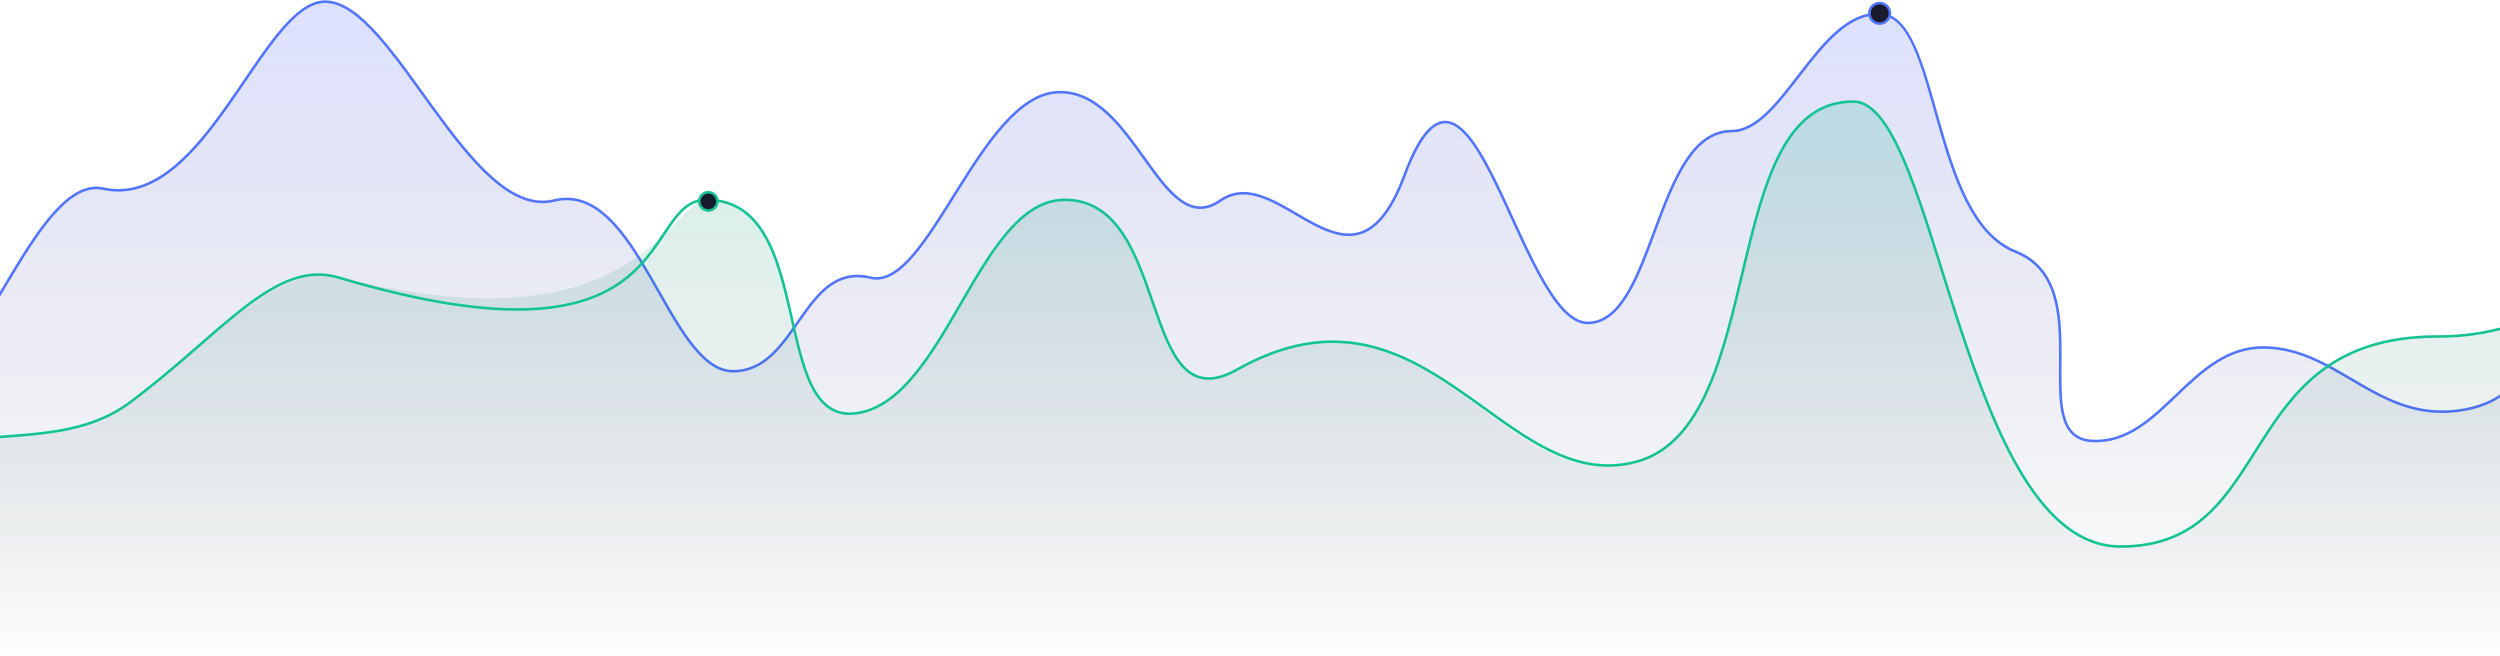 <svg width="1440" height="378" fill="none" xmlns="http://www.w3.org/2000/svg"><path opacity=".2" d="M-106.78 151.31c-43.93 17.09-54.44-25.63-80.22-35.88v261.44c0 3.42 2.87 5.13 5.73 5.13H1980.7c3.82 0 5.73-2.56 5.73-5.13v-252.9c-99.31 0-78.3 61.52-129.87 76.9-61.31 18.28-55.93-87.5-159.47-31.62-60.16 32.47-68.76-141.83-111.73-144.4-36.21-2.15-31.51 66.65-79.26 110.23-47.75 43.57-38.2 92.27-86.9 100.82-48.7 8.54-71.62-35.03-114.59-35.89-42.97-.85-59.21 55.54-99.31 53.83-40.11-1.7 5.36-90.19-44.3-109.84-49.66-19.65-44.67-135.15-80-136-35.33-.85-49.5 64.5-84 67-44.5 3.22-43.35 111-82.5 111S847.2-1.63 809 100.9c-29.99 80.49-71.62-9.4-106 14.53-34.38 23.92-48.7-64.08-93.58-62.38-44.89 1.71-74.7 114.78-107.91 106.8-39.15-9.4-42.02 53.83-79.26 53.83s-54.43-110.22-103.13-98.25C270.42 127.39 226.7.93 187.34.93c-36.3 0-68.76 120.48-127.97 107.66-38.1-8.25-70.66 108.51-98.35 100.82-27.7-7.69-23.88-75.19-67.8-58.1z" fill="url(#paint0_linear)"/><path d="M-187 115.5c25.78 10.26 36.29 53 80.22 35.9 43.92-17.09 40.1 50.45 67.8 58.14 27.69 7.7 60.25-109.13 98.35-100.88C118.57 121.5 151.05.94 187.34.94c39.37 0 83.07 126.53 131.78 114.56 48.7-11.97 65.89 98.32 103.13 98.32 37.24 0 40.1-63.27 79.26-53.86 33.2 7.97 63.02-105.16 107.9-106.87 44.89-1.7 59.21 86.35 93.59 62.41 34.38-23.94 76.01 66 106-14.53C847.2-1.63 875.35 186 914.5 186c39.15 0 38.37-110.5 83-110.5 29.5 0 49.67-68.36 85-67.5 35.33.85 28.84 117.34 78.5 137 49.66 19.66 4.19 107.3 44.3 109 40.1 1.71 56.34-54.72 99.31-53.86 42.97.86 65.89 44.46 114.59 35.9 48.7-8.54 39.15-57.27 86.9-100.88 47.75-43.6 43.05-112.44 79.26-110.28 42.97 2.56 51.57 176.97 111.73 144.48 103.54-55.9 98.16 49.93 159.47 31.63 51.57-15.38 30.56-76.94 129.87-76.94" stroke="#5275FF" stroke-width="1.5"/><path opacity=".2" d="M-87.69 286.91c-24.83 30.6-62.07-33.9-99.31-33.9v124.03c0 3.3 2.87 4.96 5.73 4.96h2160.06c2.87 0 7.64 0 7.64-6.62V173.63c-14.32 17.37-73.25 7.19-129.87 34.73-84.99 41.34-84.99-48.79-139.42-48.79-54.43 0-69.71-90.95-120.32-90.95-66.85 0-74.49 124.86-192.9 124.86-118.41 0-90.72 120.72-182.39 120.72-91.67 0-104.83-255.7-153.53-255.7-78.88 0-48 181.5-125.31 206.91-77.31 25.41-121.28-114.1-230.14-52.92-57.34 32.23-37.24-97.57-99.31-97.57-49.66 0-68.67 115.64-120.24 123.08-51.08 7.37-20.9-123.08-85-123.08-23 0-39 88.08-211 45.08-37.2-9.3-69.83 32.65-122.35 71.51-48.18 35.65-117.38 0-162.34 55.4z" fill="url(#paint1_linear)"/><path d="M-187 253.5c37.24 0 74.48 64.63 99.31 33.97 44.96-55.52 114.16-19.8 162.34-55.52 52.52-38.95 83.6-83.06 120.35-72.1 200 59.65 172.5-44.74 212-44.74 64.1 0 35.42 130.28 86.5 122.89 51.57-7.46 70.08-122.9 119.74-122.9 62.07 0 41.97 130.09 99.3 97.79 108.87-61.32 153.34 73.95 230.15 53.03S988.6 58.5 1067.5 58.5c48.7 0 62.36 256.31 154.03 256.31s63.98-120.98 182.39-120.98S1529.97 68.7 1596.82 68.7c50.61 0 65.89 91.15 120.32 91.15 54.43 0 54.43 90.33 139.42 48.9 56.62-27.6 115.55-17.4 129.87-34.8" stroke="#14C393" stroke-width="1.5"/><circle cx="408" cy="116" r="5.25" fill="#181B2B" stroke="#14C393" stroke-width="1.5"/><circle cx="1082.68" cy="7.68" r="5.93" fill="#181B2B" stroke="#5275FF" stroke-width="1.5"/><defs><linearGradient id="paint0_linear" x1="899.72" y1="-7.61" x2="899.72" y2="382" gradientUnits="userSpaceOnUse"><stop stop-color="#5266FF"/><stop offset="1" stop-color="#181B2B" stop-opacity="0"/></linearGradient><linearGradient id="paint1_linear" x1="899.72" y1="30.58" x2="899.72" y2="382" gradientUnits="userSpaceOnUse"><stop stop-color="#14C393"/><stop offset="1" stop-color="#181B2B" stop-opacity="0"/></linearGradient></defs></svg>
